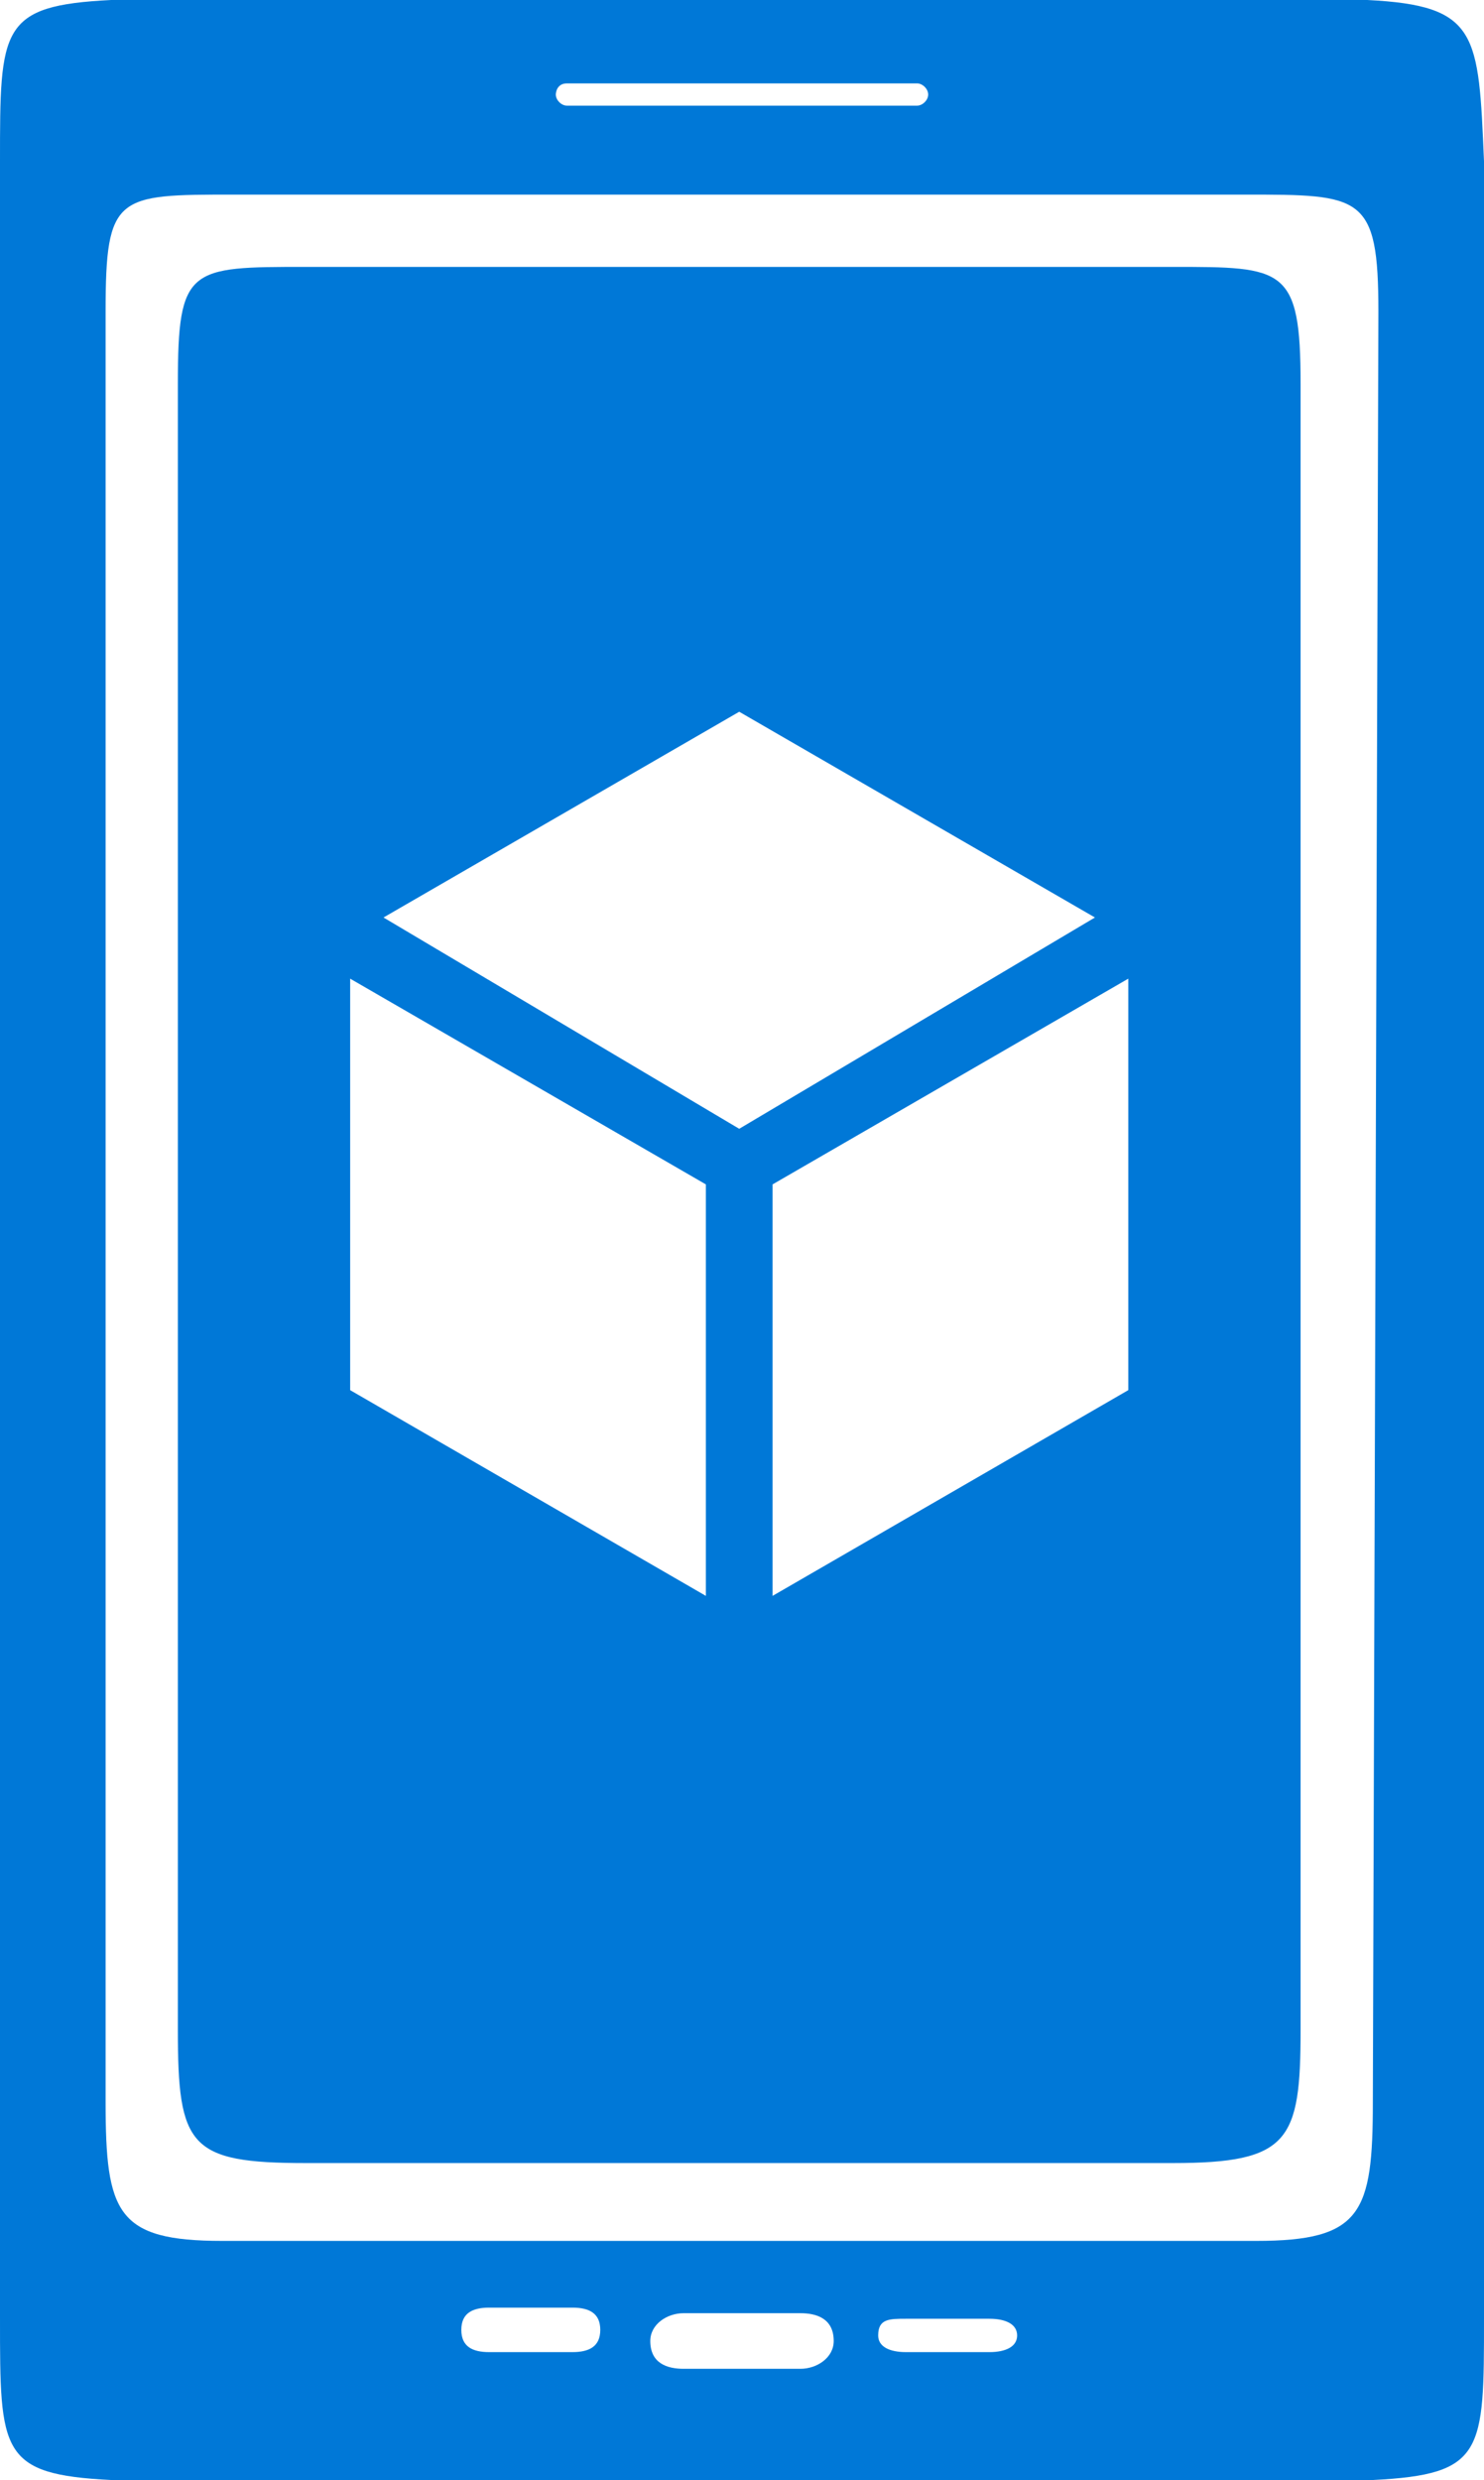<?xml version="1.0" encoding="UTF-8" standalone="no"?>
<!-- Generator: Adobe Illustrator 18.1.0, SVG Export Plug-In . SVG Version: 6.00 Build 0)  -->

<svg
   xmlns:dc="http://purl.org/dc/elements/1.1/"
   xmlns:cc="http://creativecommons.org/ns#"
   xmlns:rdf="http://www.w3.org/1999/02/22-rdf-syntax-ns#"
   xmlns:svg="http://www.w3.org/2000/svg"
   xmlns="http://www.w3.org/2000/svg"
   xmlns:sodipodi="http://sodipodi.sourceforge.net/DTD/sodipodi-0.dtd"
   xmlns:inkscape="http://www.inkscape.org/namespaces/inkscape"
   version="1.0"
   x="0px"
   y="0px"
   viewBox="0 0 26.7 44.6"
   enable-background="new 0 0 152 117.5"
   xml:space="preserve"
   id="svg46"
   sodipodi:docname="AzAppServiceMobileApp.svg"
   width="26.7"
   height="44.6"
   inkscape:version="0.92.4 (5da689c313, 2019-01-14)"><defs
   id="defs50" /><sodipodi:namedview
   pagecolor="#ffffff"
   bordercolor="#666666"
   borderopacity="1"
   objecttolerance="10"
   gridtolerance="10"
   guidetolerance="10"
   inkscape:pageopacity="0"
   inkscape:pageshadow="2"
   inkscape:window-width="713"
   inkscape:window-height="543"
   id="namedview48"
   showgrid="false"
   inkscape:zoom="2.0085106"
   inkscape:cx="13.3"
   inkscape:cy="22.25"
   inkscape:window-x="0"
   inkscape:window-y="0"
   inkscape:window-maximized="0"
   inkscape:current-layer="svg46" />
<g
   id="Layer_1"
   transform="translate(-62.7,-36.4)">
	<g
   id="Azure">
	</g>
	<g
   id="BizTalk_Services"
   transform="translate(37.358,-2500.2)">
	</g>
	<g
   id="Key_Vault">
	</g>
	<g
   id="Mobile_Engagement">
	</g>
</g>
<g
   id="paths"
   transform="translate(-62.7,-36.4)">
	<g
   id="Access_control">
	</g>
	<g
   id="Azure_active_directory">
	</g>
	<g
   id="API_Management">
	</g>
	<g
   id="Azure_automation">
	</g>
	<g
   id="Azure_SQL_database">
	</g>
	<g
   id="Azure_subscription">
	</g>
	<g
   id="Backup_service">
	</g>
	<g
   id="Bitbucket_code_source">
	</g>
	<g
   id="Azure_cache">
	</g>
	<g
   id="Content_delivery_network__x28_CDN_x29_">
	</g>
	<g
   id="Cloud_service">
	</g>
	<g
   id="CodePlex">
	</g>
	<g
   id="Dropbox_code_source">
	</g>
	<g
   id="Express_route">
	</g>
	<g
   id="Git_repository">
	</g>
	<g
   id="GitHub_code">
	</g>
	<g
   id="HD_Insight">
	</g>
	<g
   id="Health_monitoring">
	</g>
	<g
   id="Healthy">
	</g>
	<g
   id="BizTalk_hybrid_connection">
	</g>
	<g
   id="Hybrid_connection_manager_for_BizTalk_hybrid_connection">
	</g>
	<g
   id="Hyper-V_recovery_manager">
	</g>
	<g
   id="Machine_learning">
	</g>
	<g
   id="Media_services">
	</g>
	<g
   id="Microsoft_account">
	</g>
	<g
   id="Mobile_services">
		<g
   id="g42">
			<g
   id="g36">
				<g
   id="g34">
					<path
   d="M 87.3,36.4 H 86.5 65.1 64.7 c -2,0.1 -2,0.5 -2,2.9 v 38.8 c 0,2.4 0,2.8 2,2.9 0,0 0.6,0 0.7,0 h 21.3 c 0.1,0 0.7,0 0.7,0 2,-0.1 2,-0.5 2,-2.9 V 39.3 C 89.3,37 89.3,36.5 87.3,36.4 Z m -14.4,1.5 h 6.3 c 0.1,0 0.2,0.1 0.2,0.2 0,0.1 -0.1,0.2 -0.2,0.2 h -6.3 c -0.1,0 -0.2,-0.1 -0.2,-0.2 0,0 0,-0.2 0.2,-0.2 z M 73,78.7 H 71.5 C 71.2,78.7 71,78.6 71,78.3 71,78 71.2,77.9 71.5,77.9 H 73 c 0.3,0 0.5,0.1 0.5,0.4 0,0.3 -0.2,0.4 -0.5,0.4 z M 77.1,79 H 75 c -0.3,0 -0.6,-0.1 -0.6,-0.5 0,-0.3 0.3,-0.5 0.6,-0.5 h 2.1 c 0.3,0 0.6,0.1 0.6,0.5 0,0.3 -0.3,0.5 -0.6,0.5 z m 3.4,-0.3 H 79 c -0.3,0 -0.5,-0.1 -0.5,-0.3 0,-0.3 0.2,-0.3 0.5,-0.3 h 1.5 c 0.3,0 0.5,0.1 0.5,0.3 0,0.2 -0.2,0.3 -0.5,0.3 z m 6.9,-4.5 c 0,2 -0.2,2.5 -2.1,2.5 H 75 66.7 c -1.9,0 -2.1,-0.5 -2.1,-2.5 V 42 c 0,-2.1 0.2,-2.1 2.3,-2.1 H 75 85.1 c 2.1,0 2.4,0 2.4,2.1 z"
   id="path32"
   inkscape:connector-curvature="0"
   style="fill:#0078d7" />
				</g>
			</g>
			<g
   id="g40">
				<path
   d="m 86.1,43.3 c 0,-2.1 -0.3,-2.1 -2.3,-2.1 H 68.2 c -2.1,0 -2.3,0 -2.3,2.1 v 29.6 c 0,2.1 0.2,2.4 2.3,2.4 h 15.6 c 2.1,0 2.3,-0.4 2.3,-2.4 z M 75.4,65.1 69,61.4 V 54 l 6.4,3.7 z M 69.6,52.9 76,49.2 82.4,52.9 76,56.7 Z M 83,61.4 76.6,65.1 V 57.7 L 83,54 Z"
   id="path38"
   inkscape:connector-curvature="0"
   style="fill:#0078d7" />
			</g>
		</g>
	</g>
</g>
</svg>